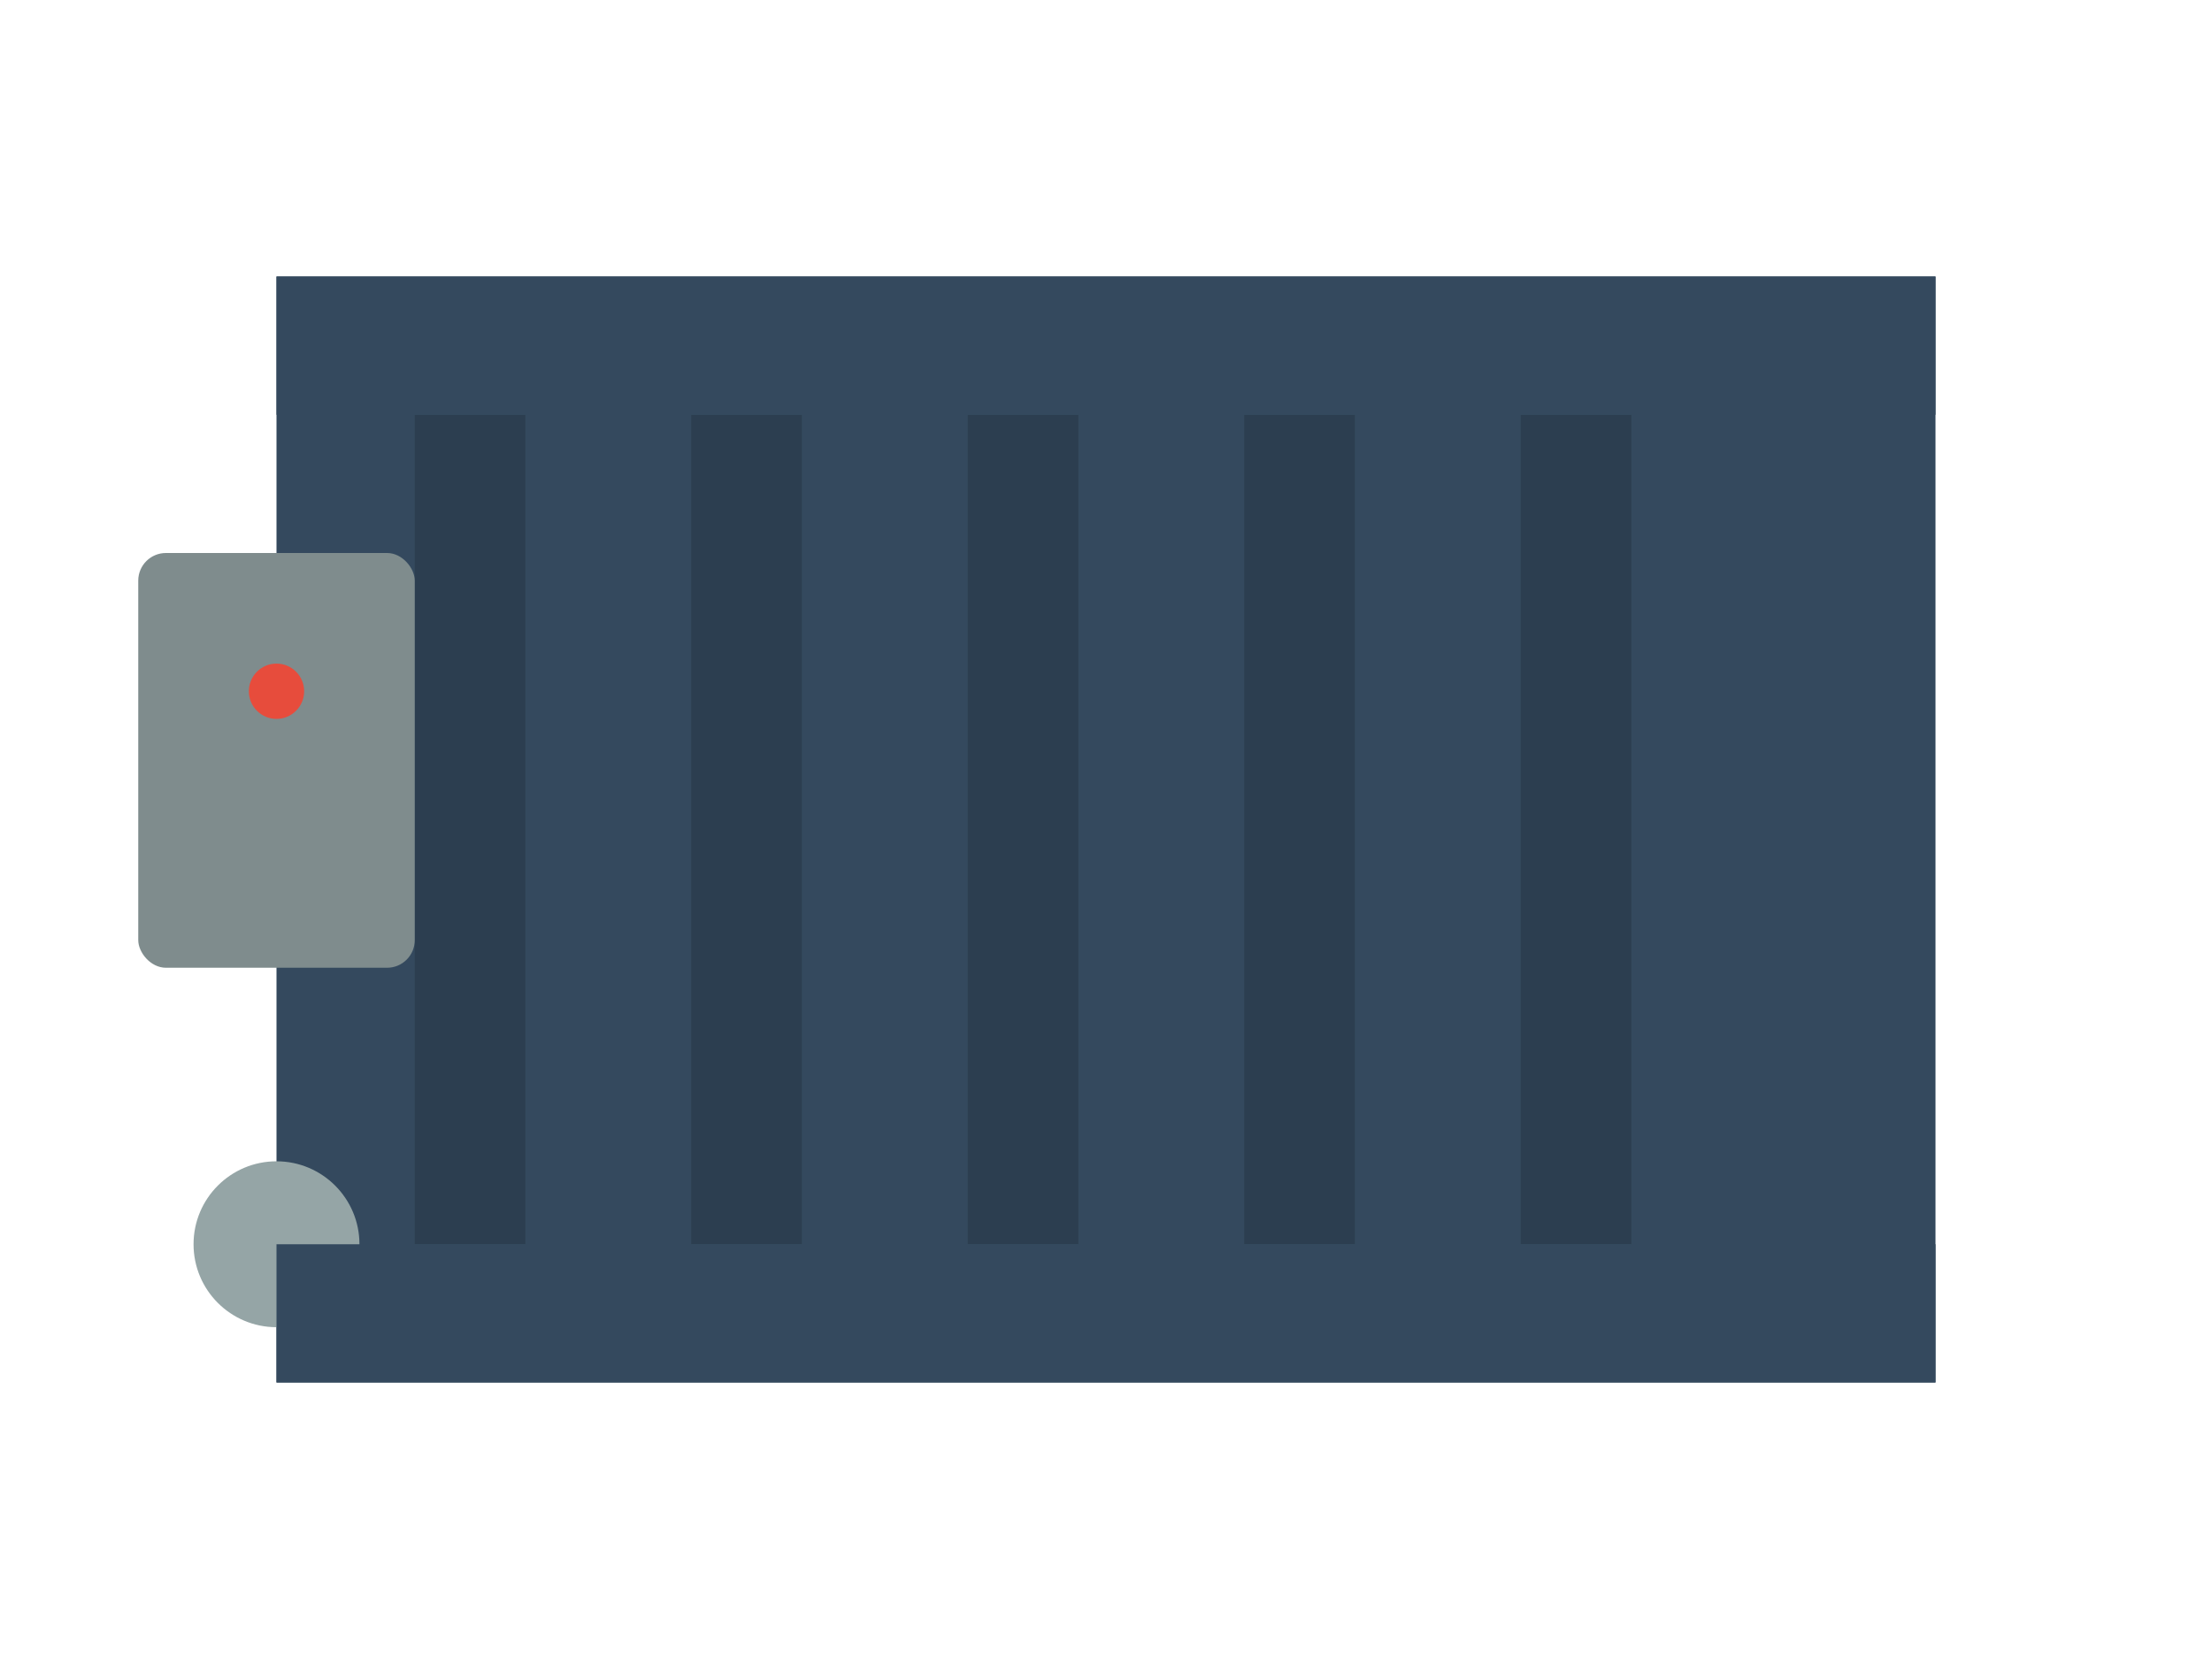 <svg xmlns="http://www.w3.org/2000/svg" viewBox="0 0 800 600">
  <defs>
    <style>
      .gate-frame { fill: #34495e; }
      .gate-bars { fill: #2c3e50; }
      .motor { fill: #7f8c8d; }
      .wheel { fill: #95a5a6; }
      .indicator { fill: #e74c3c; }
    </style>
  </defs>
  <rect class="gate-frame" x="100" y="100" width="600" height="400" rx="0"/>
  <rect class="gate-bars" x="150" y="150" width="40" height="300"/>
  <rect class="gate-bars" x="250" y="150" width="40" height="300"/>
  <rect class="gate-bars" x="350" y="150" width="40" height="300"/>
  <rect class="gate-bars" x="450" y="150" width="40" height="300"/>
  <rect class="gate-bars" x="550" y="150" width="40" height="300"/>
  <rect class="motor" x="50" y="200" width="100" height="150" rx="10"/>
  <circle class="wheel" cx="100" cy="450" r="30"/>
  <circle class="indicator" cx="100" cy="250" r="10"/>
  <rect class="gate-frame" x="100" y="100" width="600" height="50"/>
  <rect class="gate-frame" x="100" y="450" width="600" height="50"/>
</svg>